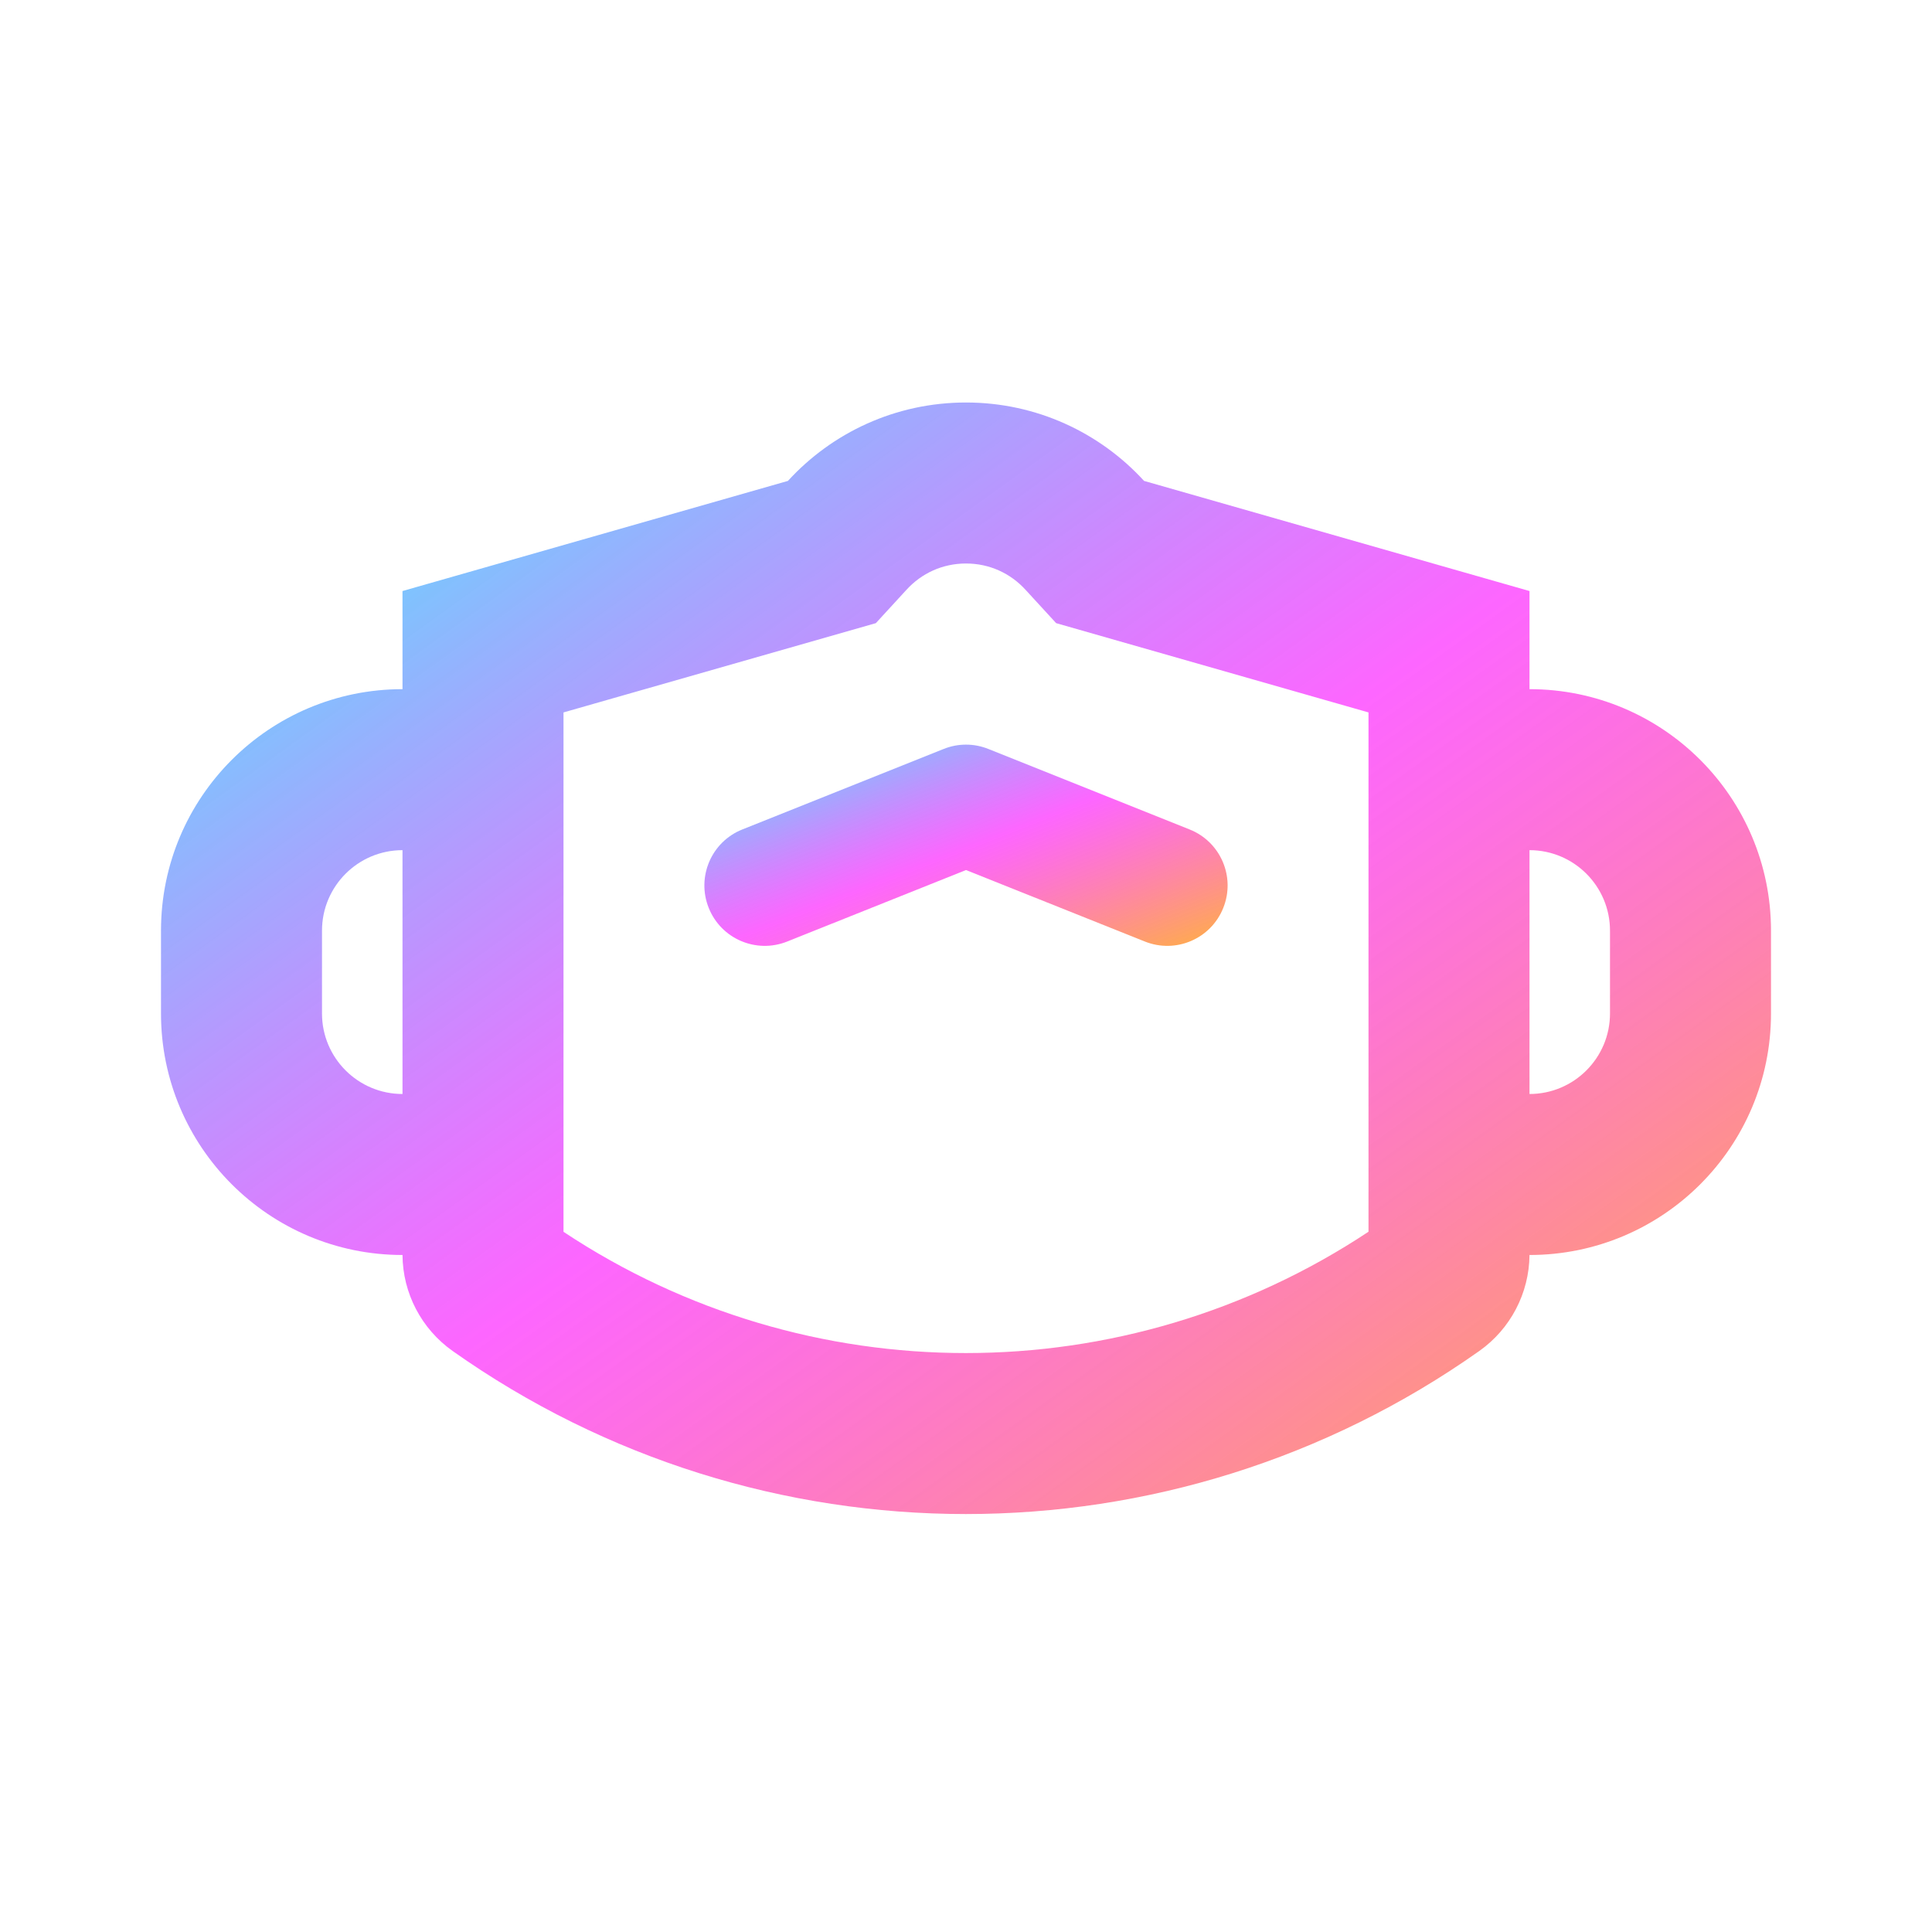 <svg width="24" height="24" viewBox="0 0 24 24" fill="none" xmlns="http://www.w3.org/2000/svg">

<defs>
<linearGradient id="gradientColor" x1="0%" y1="0%" x2="100%" y2="100%">
<stop offset="0%" style="stop-color:rgba(0,255,252,0.8);stop-opacity:1" />
<stop offset="50%" style="stop-color:rgba(252,0,255,0.6);stop-opacity:1" />
<stop offset="100%" style="stop-color:rgba(255,165,0,0.8);stop-opacity:1" />
</linearGradient>
</defs>
<path d="M14.778 10.304L12.278 9.304C12.1 9.232 11.9 9.232 11.722 9.304L9.221 10.304C8.837 10.457 8.65 10.894 8.804 11.278C8.957 11.663 9.394 11.85 9.779 11.696L12 10.808L14.222 11.696C14.606 11.85 15.043 11.663 15.196 11.278C15.35 10.894 15.163 10.457 14.778 10.304Z" fill="url(#gradientColor)"/>
<path fill-rule="evenodd" clip-rule="evenodd" d="M19 7.342V8.561C20.657 8.561 22 9.904 22 11.561V12.59C22 14.247 20.657 15.59 19 15.59C18.996 16.064 18.764 16.508 18.377 16.782C14.555 19.483 9.442 19.484 5.622 16.782C5.235 16.508 5.003 16.064 5 15.59C3.343 15.59 2 14.247 2 12.59V11.561C2 9.904 3.343 8.561 5 8.561V7.342L9.788 5.974C10.336 5.375 11.124 5 12 5C12.876 5 13.664 5.375 14.212 5.974L19 7.342ZM13.12 7.741L12.738 7.325C12.552 7.122 12.292 7 12 7C11.708 7 11.448 7.122 11.262 7.325L10.88 7.741L7 8.85V15.302C10.027 17.311 13.971 17.31 17 15.301V8.85L13.12 7.741ZM19 13.59V10.561C19.552 10.561 20 11.009 20 11.561V12.59C20 13.142 19.552 13.59 19 13.59ZM5 10.561V13.59C4.448 13.59 4 13.142 4 12.59V11.561C4 11.009 4.448 10.561 5 10.561Z" fill="url(#gradientColor)"/>
</svg>

